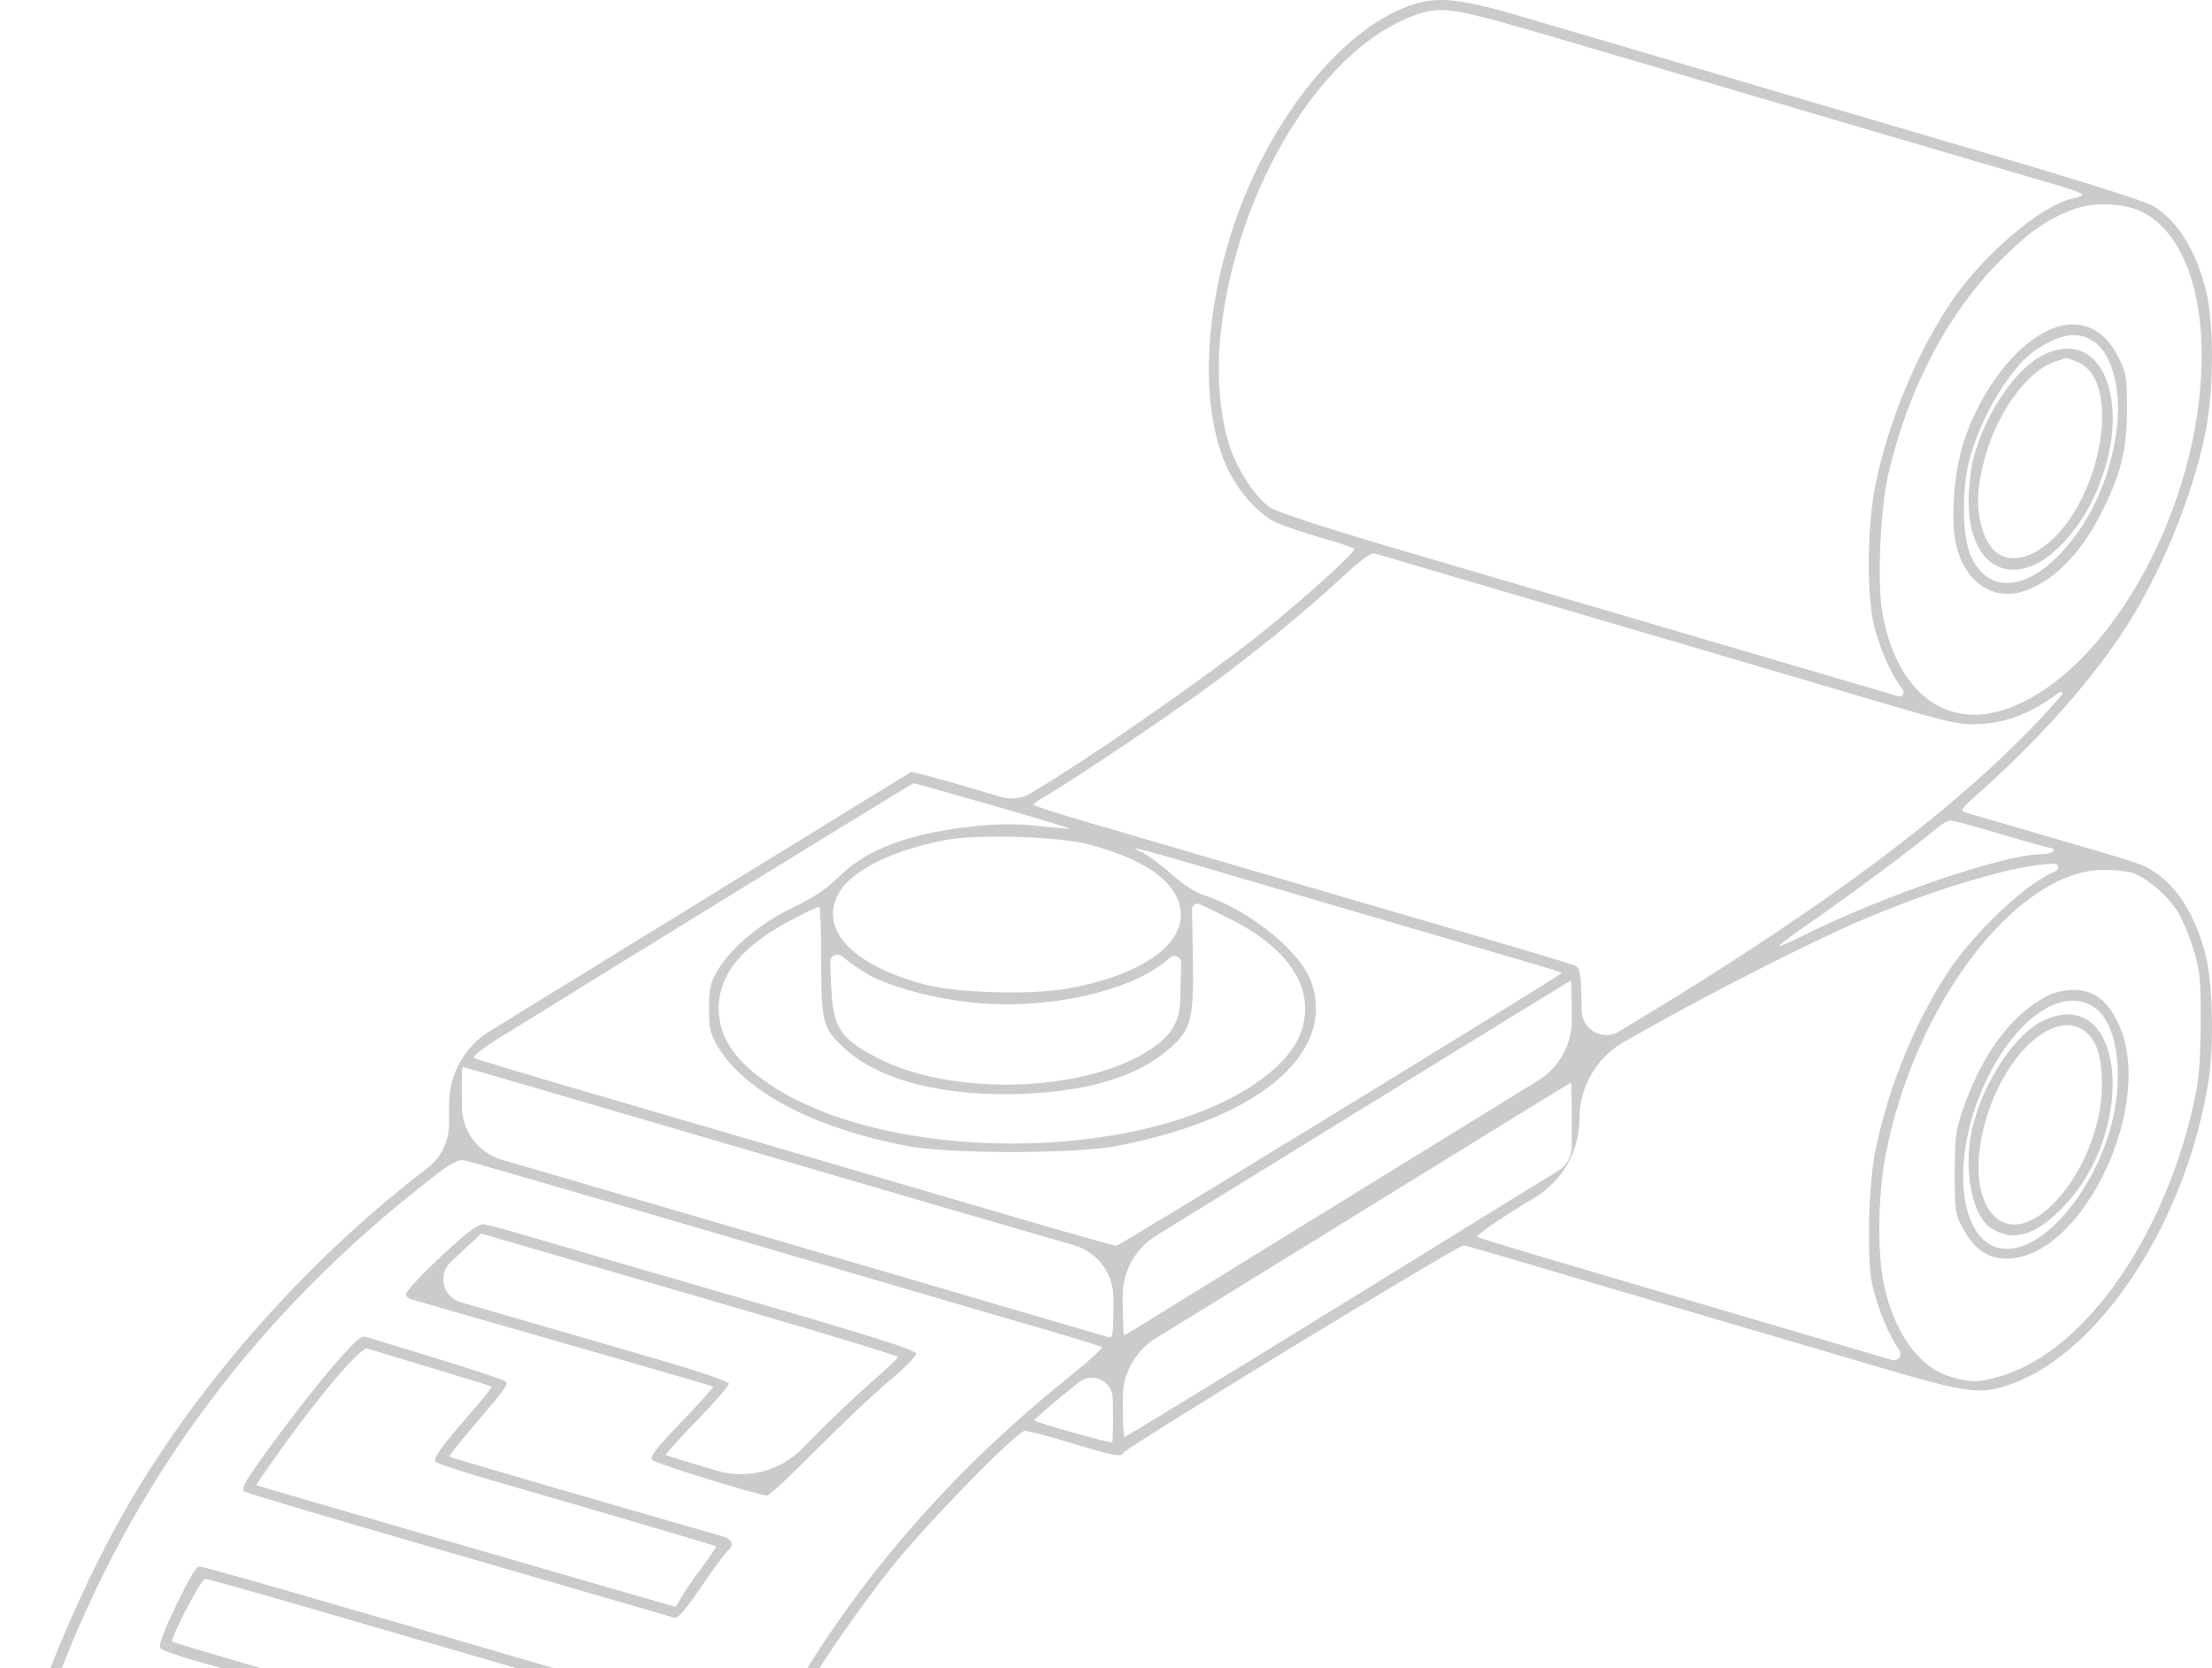 <svg width="305" height="230" viewBox="0 0 305 230" fill="none" xmlns="http://www.w3.org/2000/svg">
<path fill-rule="evenodd" clip-rule="evenodd" d="M194.878 0.602C185.59 3.554 175.613 15.579 170.503 29.979C165.929 42.867 165.423 56.304 169.204 64.491C170.632 67.583 173.391 70.736 175.706 71.919C176.612 72.383 179.389 73.342 181.875 74.05C184.361 74.759 186.54 75.475 186.718 75.642C187.07 75.973 180.307 82.129 174.148 87.086C166.447 93.283 149.6 104.994 142.072 109.383C140.854 110.094 139.397 110.271 138.044 109.874L133.013 108.397C129.08 107.243 125.739 106.367 125.59 106.45C125.441 106.534 114.821 113.064 101.991 120.961C89.161 128.859 74.897 137.637 70.294 140.468L67.542 142.161C64.051 144.309 61.923 148.112 61.918 152.21L61.914 154.948C61.911 157.378 60.774 159.668 58.839 161.138C42.77 173.353 27.789 190.186 17.841 207.202C11.266 218.448 4.71 234.112 1.919 245.244C-2.075 261.179 0.291 275.152 7.843 280.225C8.89 280.929 13.137 282.425 19.071 284.18C24.32 285.734 30.809 287.655 33.492 288.449C36.175 289.244 46.959 292.415 57.456 295.496C67.954 298.578 82.631 302.895 90.073 305.091C105.039 309.506 106.205 309.674 110.716 308.078C121.944 304.105 133.064 288.329 136.975 270.82C140.202 256.382 138.108 244.092 131.45 238.379C129.607 236.798 128.053 236.218 116.306 232.723C114.148 232.081 112.382 231.385 112.382 231.177C112.382 230.491 119.043 220.951 122.847 216.189C127.708 210.105 140.236 197.271 141.314 197.271C141.763 197.271 144.657 198.036 147.747 198.971C153.495 200.711 154.62 200.926 154.867 200.333C155.161 199.631 201.202 171.556 201.842 171.69C202.211 171.766 204.994 172.564 208.026 173.463C216.6 176.003 227.005 179.067 238.353 182.393C244.068 184.068 253.556 186.858 259.437 188.591C271.444 192.131 273.158 192.339 277.461 190.771C289.754 186.291 301.499 168.175 304.522 149.028C305.296 144.124 305.104 135.501 304.137 131.734C302.718 126.204 300.238 122.23 296.882 120.106C295.241 119.068 295.392 119.118 281.191 114.987C275.942 113.46 271.309 112.108 270.895 111.982C270.284 111.797 270.564 111.379 272.379 109.766C280.697 102.377 287.561 94.782 292.366 87.652C297.688 79.755 302.367 68.511 304.148 59.336C305.29 53.457 305.282 44.395 304.132 39.898C302.708 34.328 300.105 30.248 296.752 28.329C295.775 27.771 287.341 25.075 278.01 22.339C262.048 17.659 227.426 7.478 209.935 2.32C201.545 -0.154 198.39 -0.514 194.878 0.602ZM216.288 5.721C250.563 15.821 279.112 24.214 282.993 25.332C285.268 25.987 287.129 26.655 287.129 26.816C287.129 26.977 286.524 27.23 285.784 27.378C281.494 28.238 273.301 35.24 268.951 41.763C264.306 48.727 260.536 57.765 258.691 66.354C257.421 72.266 257.315 82.064 258.473 86.522C259.314 89.762 260.772 92.976 262.37 95.11C262.696 95.546 262.28 96.148 261.756 95.996L261.368 95.883C257.689 94.814 207.018 79.926 191.698 75.413C182.715 72.767 176.027 70.57 175.117 69.967C173.282 68.749 170.933 65.29 169.731 62.033C168.264 58.057 167.7 51.873 168.289 46.209C170.418 25.737 182.604 6.049 195.726 1.878C199.043 0.824 200.752 1.143 216.288 5.721ZM295.44 29.252C301.01 32.103 304.042 40.435 303.518 51.448C302.549 71.758 290.058 93.206 276.525 97.794C268.175 100.625 261.422 95.295 259.525 84.375C258.828 80.368 259.273 70.105 260.343 65.478C263.085 53.623 268.568 43.153 275.836 35.891C279.835 31.896 282.401 30.118 286.063 28.804C288.819 27.815 293.025 28.016 295.44 29.252ZM283.733 45.043C278.656 46.591 273.254 53.23 270.74 61.014C269.416 65.11 268.936 71.614 269.704 75.052C270.793 79.928 274.437 82.686 278.453 81.672C282.756 80.586 286.9 76.498 289.913 70.367C292.54 65.022 293.267 61.977 293.274 56.307C293.278 51.913 293.195 51.433 292.004 49.08C290.193 45.498 287.135 44.006 283.733 45.043ZM288.796 47.156C291.348 48.953 292.605 54.147 291.809 59.602C290.853 66.157 288.293 71.787 284.307 76.102C279.073 81.769 273.732 81.811 271.572 76.201C270.545 73.532 270.539 67.157 271.56 63.352C273.198 57.247 277.288 50.517 280.757 48.215C284.195 45.935 286.611 45.617 288.796 47.156ZM281.711 48.947C277.892 50.842 273.653 57.13 272.103 63.201C271.736 64.638 271.437 67.316 271.44 69.153C271.449 76.433 275.327 80.168 280.497 77.876C283.225 76.667 286.423 73.162 288.383 69.238C294.504 56.98 290.439 44.617 281.711 48.947ZM286.481 49.928C293.029 52.67 289.392 70.559 281.233 75.745C277.574 78.071 274.537 77.024 273.354 73.03C272.489 70.109 272.54 67.546 273.544 63.611C275.171 57.235 279.334 51.311 283.143 49.95C284.052 49.626 284.85 49.351 284.916 49.341C284.981 49.331 285.686 49.595 286.481 49.928ZM206.966 81.432C216.181 84.141 228.3 87.702 233.899 89.345C239.498 90.989 249.9 94.056 257.015 96.162C269.289 99.795 270.116 99.982 273.165 99.814C276.84 99.612 280.388 98.173 283.948 95.44C284.195 95.25 284.504 95.581 284.297 95.815L283.465 96.756C271.763 109.99 253.26 124.073 225.649 140.762L223.252 142.211C221.009 143.566 218.14 141.986 218.088 139.366C217.975 133.731 217.929 133.453 217.028 133.075C216.509 132.857 210.836 131.15 204.421 129.282C198.006 127.414 184.646 123.509 174.731 120.605C164.817 117.7 153.509 114.391 149.602 113.252C145.695 112.112 142.498 111.072 142.497 110.939C142.497 110.807 143.307 110.242 144.299 109.684C147.101 108.105 160.737 98.961 165.981 95.145C172.582 90.341 179.839 84.434 184.691 79.918C187.424 77.374 189.053 76.15 189.515 76.292C189.899 76.41 197.752 78.723 206.966 81.432ZM136.859 111.042C142.74 112.735 147.502 114.169 147.443 114.229C147.383 114.288 145.457 114.132 143.163 113.883C140.139 113.553 137.729 113.56 134.407 113.909C125.418 114.852 119.436 117.085 115.646 120.91C114.091 122.479 112.234 123.719 109.337 125.123C104.738 127.352 100.778 130.674 98.896 133.882C97.925 135.538 97.749 136.327 97.749 139.027C97.749 141.726 97.925 142.515 98.896 144.171C102.606 150.496 112.221 155.557 125.219 158.028C130.821 159.093 148.234 159.093 153.836 158.028C173.378 154.313 184.108 145.402 180.869 135.577C179.423 131.19 172.29 125.425 165.685 123.305C164.792 123.018 162.937 121.778 161.562 120.548C160.188 119.319 158.437 118.004 157.672 117.626C155.006 116.309 153.487 115.885 191.273 126.988C198.854 129.215 207.399 131.716 210.261 132.544C213.123 133.373 215.414 134.092 215.351 134.144C214.106 135.16 154.341 171.762 153.926 171.762C153.665 171.762 148.171 170.216 141.717 168.327C128.946 164.587 100.45 156.254 79.299 150.074C71.951 147.927 65.694 146.035 65.395 145.869C65.048 145.676 66.504 144.545 69.424 142.736C90.271 129.831 125.784 107.998 125.955 107.983C126.072 107.972 130.978 109.349 136.859 111.042ZM275.902 115.005C279.394 116.056 282.501 116.917 282.806 116.918C283.112 116.919 283.244 117.111 283.1 117.345C282.955 117.578 282.274 117.77 281.585 117.77C276.324 117.77 259.511 123.515 248.383 129.116C246.784 129.92 245.405 130.507 245.318 130.42C245.231 130.333 247.206 128.853 249.708 127.133C254.671 123.722 264.405 116.465 266.77 114.415C267.587 113.707 268.546 113.12 268.903 113.111C269.26 113.101 272.409 113.953 275.902 115.005ZM150.191 116.435C156.162 118.018 160.135 120.235 161.833 122.932C165.393 128.585 159.218 134.183 147.077 136.309C141.915 137.213 131.832 136.903 127.389 135.704C117.592 133.059 113.002 128.261 115.548 123.326C117.201 120.122 122.871 117.245 130.341 115.821C134.821 114.968 145.954 115.312 150.191 116.435ZM282.414 120.612C278.492 122.574 271.778 129.109 268.518 134.138C263.918 141.234 260.477 149.67 258.635 158.37C257.603 163.246 257.364 173.933 258.211 177.368C259.044 180.745 260.399 183.983 261.886 186.15C262.362 186.843 261.703 187.749 260.898 187.511L260.056 187.262C253.852 185.428 239.325 181.153 221.811 176.006C212.13 173.162 203.981 170.707 203.702 170.55C203.408 170.386 206.257 168.391 210.488 165.799L211.731 165.038C215.49 162.736 217.782 158.645 217.782 154.238C217.782 149.852 220.137 145.804 223.95 143.637L225.84 142.563C235.784 136.911 249.959 129.711 257.015 126.728C267.544 122.275 278.28 119.146 283.262 119.077C283.818 119.069 284 119.818 283.503 120.067L282.414 120.612ZM293.967 120.328C295.898 120.866 299.125 123.682 300.462 125.996C301.022 126.966 301.926 129.195 302.47 130.949C303.336 133.743 303.456 134.979 303.441 140.94C303.427 145.827 303.206 148.759 302.655 151.356C298.652 170.215 287.682 186.065 276.163 189.633C272.903 190.643 271.835 190.668 268.916 189.799C264.664 188.533 261.312 183.967 259.829 177.418C258.831 173.014 258.909 164.905 260.003 159.221C264.021 138.353 278.088 119.98 290.098 119.913C291.381 119.906 293.122 120.093 293.967 120.328ZM170.057 126.928C176.488 130.258 179.954 134.493 179.957 139.027C179.959 143.026 177.661 146.39 172.693 149.659C156.477 160.33 122.578 160.33 106.362 149.659C101.395 146.391 99.097 143.027 99.097 139.027C99.097 134.214 102.506 130.201 109.726 126.513C111.358 125.679 112.814 124.997 112.962 124.997C113.11 124.997 113.231 128.364 113.231 132.479C113.231 141.044 113.419 141.743 116.49 144.581C121.244 148.973 130.308 151.258 141.176 150.804C150.317 150.422 156.958 148.358 161.262 144.561C164.302 141.878 164.633 140.555 164.474 131.714L164.36 125.343C164.35 124.819 164.874 124.451 165.364 124.638C165.926 124.853 168.039 125.884 170.057 126.928ZM119.913 134.465C122.947 136.12 128.764 137.663 134.07 138.22C144.479 139.312 156.333 136.628 161.299 132.055C161.906 131.496 162.887 131.941 162.866 132.767L162.784 135.903L162.722 138.254C162.672 140.167 161.849 141.978 160.441 143.275C152.716 150.392 132.23 151.719 120.95 145.834C115.636 143.061 114.824 141.716 114.578 135.283L114.478 132.66C114.445 131.784 115.471 131.288 116.136 131.859C117.097 132.683 118.797 133.856 119.913 134.465ZM216.721 140.662C216.721 144.056 214.961 147.207 212.07 148.987L189.894 162.638C175.139 171.722 161.292 180.264 159.122 181.622C156.952 182.98 155.091 184.091 154.987 184.091C154.882 184.091 154.797 181.643 154.797 178.651C154.797 175.27 156.549 172.131 159.427 170.356L185.627 154.206C202.583 143.753 216.516 135.2 216.589 135.2C216.662 135.2 216.721 137.658 216.721 140.662ZM282.322 137.29C277.32 139.846 273.211 145.419 270.542 153.269C269.681 155.803 269.53 157.065 269.529 161.772C269.527 167.087 269.574 167.384 270.767 169.541C272.266 172.255 274.156 173.534 276.668 173.534C287.252 173.534 297.433 151.827 291.979 140.887C290.43 137.778 288.63 136.476 285.884 136.476C284.782 136.476 283.214 136.834 282.322 137.29ZM288.717 138.843C292.251 141.164 293.089 149.616 290.526 157.084C287.631 165.517 281.553 172.172 276.737 172.182C270.629 172.194 268.745 161.693 272.951 151.086C276.855 141.241 283.963 135.721 288.717 138.843ZM281.825 140.669C278.005 142.409 273.621 148.9 272.036 155.166C270.622 160.755 271.801 167.553 274.486 169.289C277.503 171.24 280.44 170.455 284.201 166.695C294.896 156 293.031 135.566 281.825 140.669ZM287.838 142.497C289.235 143.812 289.849 146.032 289.82 149.655C289.727 161.006 279.794 172.838 274.829 167.511C269.78 162.093 274.841 145.571 282.666 141.931C284.673 140.997 286.453 141.192 287.838 142.497ZM77.897 151.177C85.55 153.416 100.591 157.821 111.322 160.965C122.053 164.109 135.937 168.159 142.175 169.966L148.08 171.676C151.301 172.608 153.519 175.558 153.521 178.912C153.524 184.11 153.464 184.555 152.782 184.342C151.88 184.061 90.758 166.18 75.058 161.604L69.207 159.899C66 158.965 63.77 156.057 63.7 152.717C63.635 149.63 63.672 147.104 63.782 147.104C63.893 147.104 70.245 148.937 77.897 151.177ZM216.721 154.767V158.049C216.721 159.448 215.986 160.744 214.786 161.463C213.721 162.101 208.043 165.596 202.168 169.231C176.84 184.9 155.274 198.121 155.044 198.121C154.908 198.121 154.801 195.681 154.807 192.7C154.813 189.333 156.569 186.21 159.444 184.455L160.387 183.879C163.45 182.008 177.331 173.454 191.233 164.87C205.135 156.285 216.557 149.255 216.615 149.246C216.674 149.237 216.721 151.722 216.721 154.767ZM100.931 170.672C120.643 176.455 140.111 182.151 144.193 183.329C148.275 184.507 151.746 185.591 151.906 185.737C152.066 185.884 150.179 187.619 147.714 189.592C122.199 210.012 105.093 234.511 94.852 265.302C89.63 281.001 89.641 295.05 94.881 302.855C95.655 304.007 96.214 305.023 96.125 305.113C96.035 305.203 91.514 303.98 86.078 302.396C77.019 299.757 76.131 299.414 75.443 298.284C74.085 296.053 72.451 290.06 72.16 286.248C71.99 284.009 70.449 282.11 68.293 281.481L64.879 280.486C61.029 279.364 55.303 277.692 52.154 276.769C34.444 271.582 12.687 265.293 12.455 265.293C12.307 265.293 12.28 267.158 12.394 269.438C12.581 273.178 13.394 276.933 14.327 278.373C14.616 278.818 24.26 281.789 54.736 290.818C56.927 291.467 57.639 291.888 58.039 292.767C58.319 293.383 58.476 293.96 58.387 294.048C58.239 294.197 48.697 291.441 21.242 283.321C15.321 281.569 9.962 279.87 9.334 279.544C7.632 278.662 5.108 275.672 3.985 273.209C-0.404 263.574 0.736 250.756 7.619 232.346C18.112 204.281 35.368 181.081 59.772 162.232C62.179 160.373 63.194 159.832 64.013 159.972C64.606 160.074 81.219 164.889 100.931 170.672ZM63.772 170.56C60.23 173.589 55.971 177.879 55.971 178.418C55.971 178.701 56.305 179.028 56.714 179.146C57.122 179.263 66.618 181.988 77.815 185.202C89.012 188.415 98.247 191.101 98.338 191.169C98.428 191.238 96.459 193.432 93.961 196.044C90.257 199.919 89.523 200.892 89.979 201.324C90.506 201.823 104.7 206.199 105.79 206.199C106.069 206.199 109.091 203.377 112.506 199.928C115.921 196.479 120.426 192.222 122.517 190.468C124.609 188.715 126.332 186.993 126.346 186.642C126.367 186.16 120.504 184.302 102.306 179.023C89.069 175.183 75.773 171.31 72.76 170.414C69.746 169.519 66.957 168.786 66.563 168.786C66.169 168.786 64.913 169.585 63.772 170.56ZM74.846 172.543C79.511 173.902 92.443 177.667 103.581 180.91C114.72 184.154 123.834 186.934 123.834 187.089C123.834 187.243 122.069 188.905 119.911 190.782C117.753 192.658 113.675 196.577 110.849 199.489L110.702 199.641C107.632 202.804 103.064 204.008 98.835 202.766C95.053 201.656 91.889 200.678 91.803 200.593C91.718 200.508 93.642 198.381 96.078 195.868C98.513 193.354 100.505 191.063 100.503 190.777C100.5 190.462 96.333 189.048 90.005 187.215C84.233 185.542 74.666 182.768 68.745 181.05L63.489 179.526C61.054 178.819 60.31 175.732 62.157 173.994C64.455 171.832 66.342 170.064 66.349 170.067C66.357 170.07 70.18 171.185 74.846 172.543ZM45.924 188.36C42.405 192.416 35.002 202.252 33.866 204.379C33.582 204.911 33.47 205.468 33.618 205.617C33.766 205.764 43.389 208.641 55.003 212.008C79.146 219.008 91.921 222.719 92.944 223.026C93.469 223.185 94.439 222.083 96.669 218.799C98.328 216.357 99.965 214.125 100.307 213.84C101.317 213.001 101.027 212.218 99.552 211.796C84.479 207.477 62.082 200.951 61.958 200.842C61.869 200.764 63.205 199.05 64.927 197.036C69.886 191.235 70.136 190.892 69.71 190.465C69.493 190.247 65.311 188.85 60.417 187.359C55.523 185.868 51.101 184.514 50.59 184.349C49.799 184.095 49.113 184.685 45.924 188.36ZM59.365 188.566C63.914 189.931 67.708 191.103 67.798 191.169C67.887 191.236 66.827 192.588 65.443 194.174C60.829 199.46 59.631 201.109 60.079 201.558C60.311 201.791 63.825 202.941 67.886 204.113C82.518 208.338 98.6 213.078 98.726 213.202C98.796 213.271 97.872 214.641 96.672 216.247C95.471 217.852 94.216 219.691 93.882 220.334C93.547 220.978 93.198 221.504 93.106 221.504C93.013 221.504 87.626 219.962 81.134 218.077C74.643 216.192 61.697 212.441 52.366 209.74C43.035 207.039 35.369 204.803 35.331 204.77C35.293 204.737 36.638 202.771 38.321 200.399C43.884 192.559 49.79 185.618 50.638 185.921C50.889 186.01 54.816 187.201 59.365 188.566ZM153.357 198.856C153.169 199.044 142.949 196.166 142.615 195.831C142.523 195.738 144.892 193.693 147.88 191.286L148.734 190.597C150.602 189.093 153.382 190.389 153.43 192.786C153.496 196.019 153.462 198.75 153.357 198.856ZM24.261 221.397C22.316 225.499 21.811 226.936 22.183 227.302C22.454 227.569 24.776 228.373 27.342 229.088C34.865 231.185 64.63 239.819 64.749 239.938C64.809 239.998 63.903 242.423 62.735 245.326C61.567 248.229 60.665 250.871 60.73 251.197C60.84 251.745 75.076 256.31 76.799 256.349C77.281 256.36 78.124 254.729 79.703 250.732C80.926 247.633 83.153 242.529 84.651 239.389C86.149 236.249 87.223 233.527 87.037 233.341C86.852 233.155 81.17 231.391 74.411 229.42C40.394 219.503 28.087 215.977 27.489 215.977C27.065 215.977 25.922 217.897 24.261 221.397ZM43.999 222.095C52.334 224.525 64.879 228.168 71.877 230.191C78.875 232.214 84.805 233.937 85.055 234.021C85.317 234.108 84.653 235.945 83.487 238.36C82.374 240.663 80.366 245.274 79.025 248.606C77.684 251.938 76.406 254.664 76.184 254.664C75.714 254.664 62.612 250.822 62.407 250.623C62.331 250.55 63.259 247.969 64.47 244.887C65.68 241.806 66.506 239.143 66.305 238.97C66.103 238.796 63.839 238.054 61.273 237.322C45.459 232.807 23.92 226.504 23.76 226.344C23.397 225.982 27.737 217.677 28.29 217.677C28.596 217.677 35.665 219.665 43.999 222.095ZM119.671 236.193C114.875 237.613 108.232 242.846 103.833 248.669C102.703 250.166 101.779 251.292 101.779 251.173C101.779 250.6 105.598 242.824 108.225 238.048L108.626 237.32C110.109 234.623 113.274 233.326 116.224 234.208L119.673 235.238C120.148 235.38 120.147 236.053 119.671 236.193ZM17.439 238.232C16.506 240.652 15.075 245.387 14.258 248.755C12.122 257.561 12.119 257.585 13.247 258.085C13.768 258.316 21.065 260.489 29.463 262.914C37.861 265.339 50.799 269.084 58.214 271.236C65.629 273.389 71.948 275.053 72.257 274.934C72.568 274.815 72.948 273.706 73.109 272.45C73.268 271.203 73.796 268.685 74.283 266.857C74.788 264.957 75.007 263.377 74.794 263.171C74.412 262.8 71.56 261.948 47.065 254.885C39.25 252.632 32.531 250.694 32.133 250.578C31.491 250.391 31.625 249.746 33.331 244.83C34.389 241.784 35.167 239.068 35.062 238.794C34.894 238.356 20.791 233.833 19.596 233.833C19.342 233.833 18.371 235.812 17.439 238.232ZM26.889 237.416C30.332 238.452 33.243 239.394 33.358 239.509C33.473 239.624 32.787 241.946 31.833 244.668C29.715 250.715 29.66 251.524 31.343 251.895C33.238 252.312 72.987 263.926 73.179 264.118C73.39 264.329 71.506 272.822 71.174 273.153C71.04 273.288 62.651 270.993 52.53 268.055C42.409 265.116 29.738 261.454 24.373 259.917C19.008 258.379 14.467 256.981 14.282 256.81C13.35 255.947 19.134 235.533 20.311 235.533C20.486 235.533 23.446 236.38 26.889 237.416ZM128.288 238.028C136.99 242.008 139.544 258.259 134.174 275.492C127.354 297.382 111.237 312.132 100.525 306.288C95.241 303.405 92.47 296.611 92.455 286.499C92.425 266.501 104.722 243.763 118.628 238.104C121.325 237.007 125.974 236.97 128.288 238.028ZM115.635 254.628C108.44 258.304 102.627 269.242 102.627 279.1C102.627 283.623 103.532 286.613 105.559 288.791C106.984 290.322 107.414 290.529 109.553 290.706C111.545 290.872 112.341 290.713 114.275 289.765C119.388 287.258 124.464 279.361 126.161 271.274C127.821 263.364 126.192 256.553 122.137 254.451C120.444 253.574 117.543 253.653 115.635 254.628ZM122.449 256.436C129.35 262.793 123.17 284.115 113.099 288.698C109.593 290.294 107.247 289.464 105.311 285.942C104.22 283.958 104.127 283.432 104.146 279.322C104.167 274.663 104.523 272.867 106.336 268.269C110.238 258.372 118.202 252.524 122.449 256.436ZM114.884 258.062C114.044 258.507 112.418 259.901 111.271 261.159C104.469 268.618 102.524 281.684 107.555 286.112C110.394 288.61 114.367 287.616 118.158 283.459C124.907 276.056 126.884 262.911 121.906 258.531C120.676 257.448 120.057 257.219 118.412 257.234C117.297 257.245 115.735 257.611 114.884 258.062ZM121.063 259.88C122.443 261.263 123.42 264.198 123.403 266.908C123.386 269.455 122.058 274.201 120.441 277.49C116.393 285.722 109.893 288.682 107.253 283.495C103.272 275.675 110.952 258.56 118.469 258.5C119.277 258.494 120.137 258.951 121.063 259.88ZM34.977 273.307C46.174 276.562 58.819 280.234 63.076 281.468L68.305 282.983C69.793 283.414 70.817 284.777 70.817 286.326C70.817 289.254 72.112 294.724 73.41 297.274C74.211 298.848 74.217 298.939 73.495 298.717C73.072 298.586 70.199 297.722 67.111 296.795C64.023 295.868 61.3 294.988 61.059 294.839C60.818 294.689 60.148 293.633 59.571 292.49C58.56 290.49 58.408 290.38 55.444 289.507C53.751 289.008 48.931 287.579 44.732 286.331C40.533 285.083 32.803 282.793 27.554 281.244C22.305 279.694 17.414 278.237 16.684 278.007C15.528 277.644 15.266 277.267 14.656 275.087C14.271 273.711 13.838 271.322 13.694 269.778C13.48 267.482 13.54 267.01 14.025 267.181C14.351 267.296 23.779 270.052 34.977 273.307Z" fill="#CBCBCB"/>
</svg>
